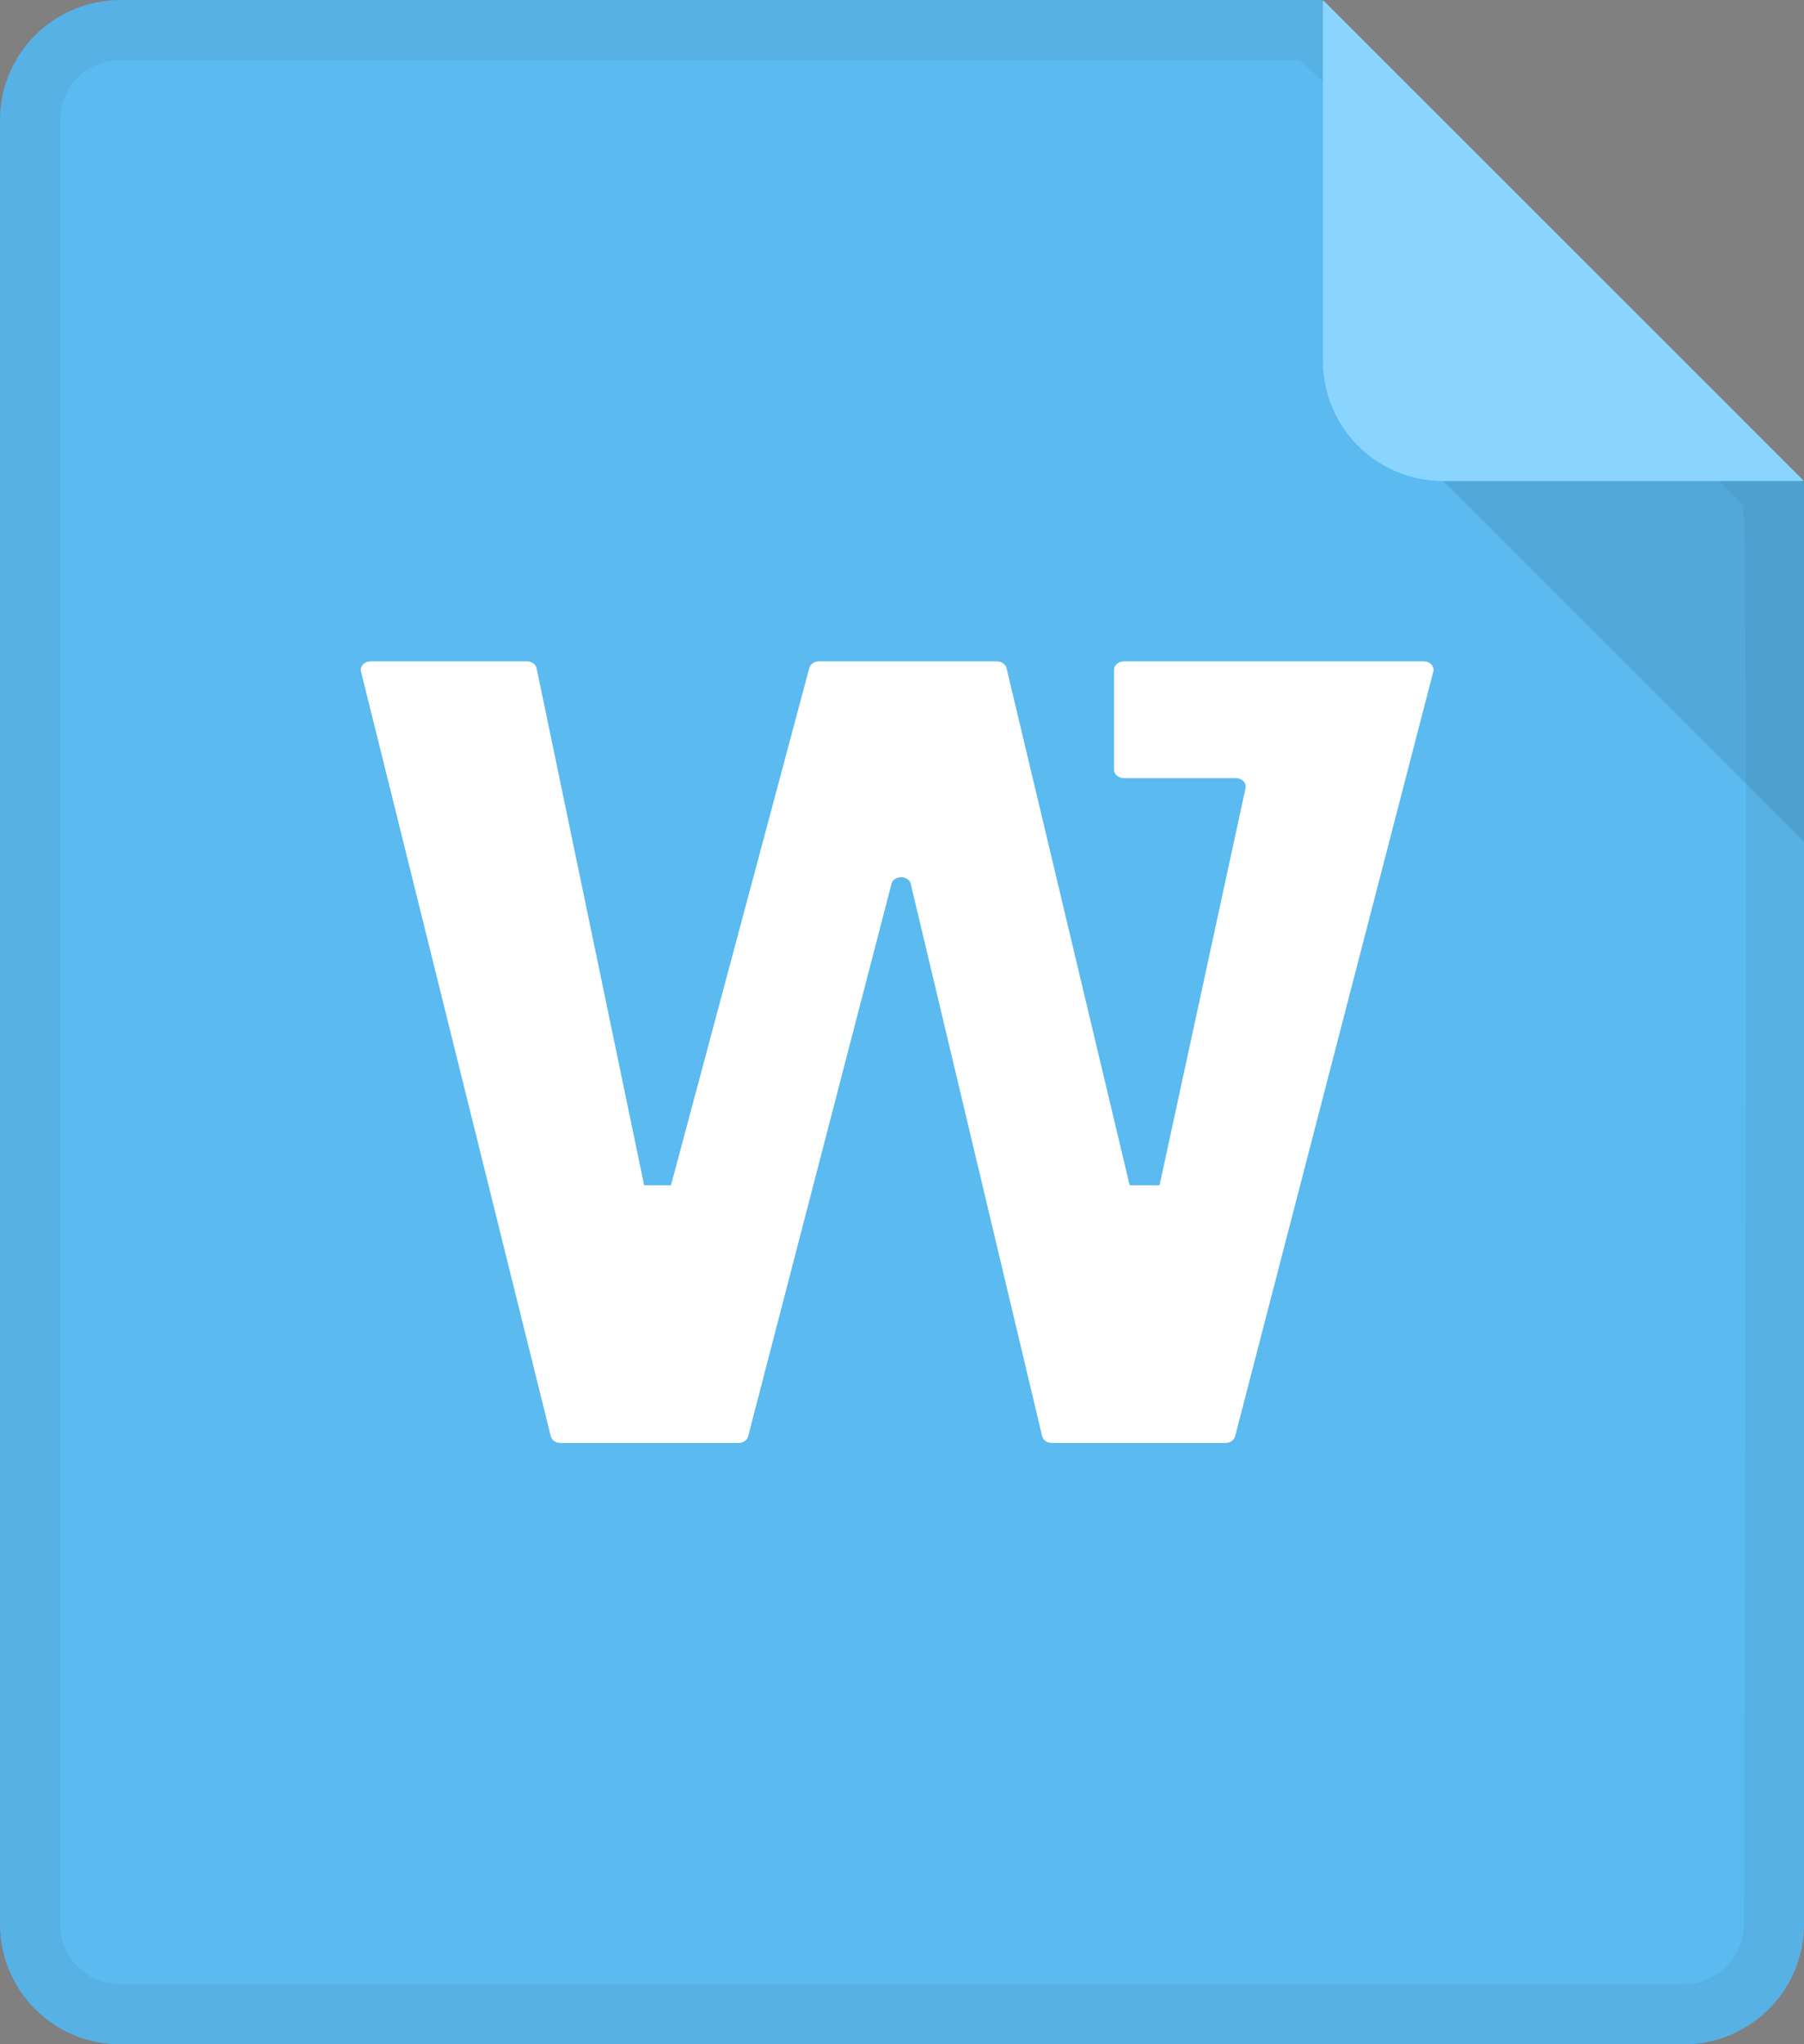 <?xml version="1.0" encoding="UTF-8" standalone="no"?>
<svg width="30px" height="34px" viewBox="0 0 30 34" version="1.1" xmlns="http://www.w3.org/2000/svg" xmlns:xlink="http://www.w3.org/1999/xlink" xmlns:sketch="http://www.bohemiancoding.com/sketch/ns">
    <rect x="0" y="0" width="30" height="34" fill="#808080" stroke="none"/>
    <!-- Generator: Sketch 3.3.3 (12072) - http://www.bohemiancoding.com/sketch -->
    <title>word</title>
    <desc>Created with Sketch.</desc>
    <defs>
        <path id="path-2" d="M0,2 C0,0.895 0.889,0 2.008,0 L21.974,0 L30,8.025 L30,32.005 C30,33.107 29.102,34 28.008,34 L1.992,34 C0.892,34 0,33.108 0,32 L0,2 Z"></path>
    </defs>
    <g id="Page-1" stroke="none" stroke-width="1" fill="none" fill-rule="evenodd" sketch:type="MSPage">
        <g id="word" sketch:type="MSLayerGroup">
            <g id="Rectangle-377-Copy">
                <use fill="#5BBAEF" sketch:type="MSShapeGroup" xlink:href="#path-2"></use>
            </g>
            <path d="M1,32 C1,32.555 1.443,33 1.992,33 L28.008,33 C28.552,33 29,32.552 29,32.003 C29,32.003 29.089,8.503 28.987,8.401 C26.425,5.836 21.733,1 21.595,1 C15.061,1 1.992,1 1.992,1 C1.444,1 1,1.446 1,2 L1,32 Z M0,2 C0,0.895 0.89,0 1.992,0 L22.008,0 L30,8 L30,32.003 C30,33.106 29.102,34 28.008,34 L1.992,34 C0.892,34 0,33.108 0,32 L0,2 L0,2 Z" id="Shape" fill-opacity="0.05" fill="#000000" sketch:type="MSShapeGroup"></path>
            <path d="M23,7 L29,7 L30,8 L30,14 L23,7 L23,7 Z" id="Rectangle-1376-Copy-13" fill-opacity="0.1" fill="#000000" sketch:type="MSShapeGroup"></path>
            <path d="M22,0 L30,8 L24,8 C22.895,8.001 22,7.114 22,6 L22,0 L22,0 Z" id="Rectangle-378-Copy-3" fill="#8AD5FF" sketch:type="MSShapeGroup"></path>
            <path d="M18.69,11 C18.601,11 18.526,11.063 18.526,11.139 L18.526,12.804 C18.526,12.88 18.601,12.942 18.69,12.942 L20.552,12.942 C20.654,12.942 20.733,13.022 20.713,13.108 L19.283,19.714 L18.786,19.714 L16.738,11.112 C16.724,11.048 16.656,11 16.577,11 L13.619,11 C13.543,11 13.475,11.045 13.459,11.109 L11.158,19.714 L10.712,19.714 L8.924,11.116 C8.911,11.049 8.842,11 8.763,11 L6.165,11 C6.061,11 5.982,11.08 6.003,11.167 L9.16,23.889 C9.176,23.954 9.243,24 9.322,24 L12.28,24 C12.357,24 12.424,23.954 12.441,23.89 L14.825,14.701 C14.862,14.553 15.113,14.554 15.146,14.703 L17.331,23.888 C17.347,23.953 17.415,24 17.493,24 L20.378,24 C20.455,24 20.523,23.954 20.539,23.89 L23.836,11.168 C23.858,11.082 23.78,11 23.676,11 L18.69,11 Z" id="Imported-Layers" fill="#FFFFFF" sketch:type="MSShapeGroup"></path>
        </g>
    </g>
</svg>